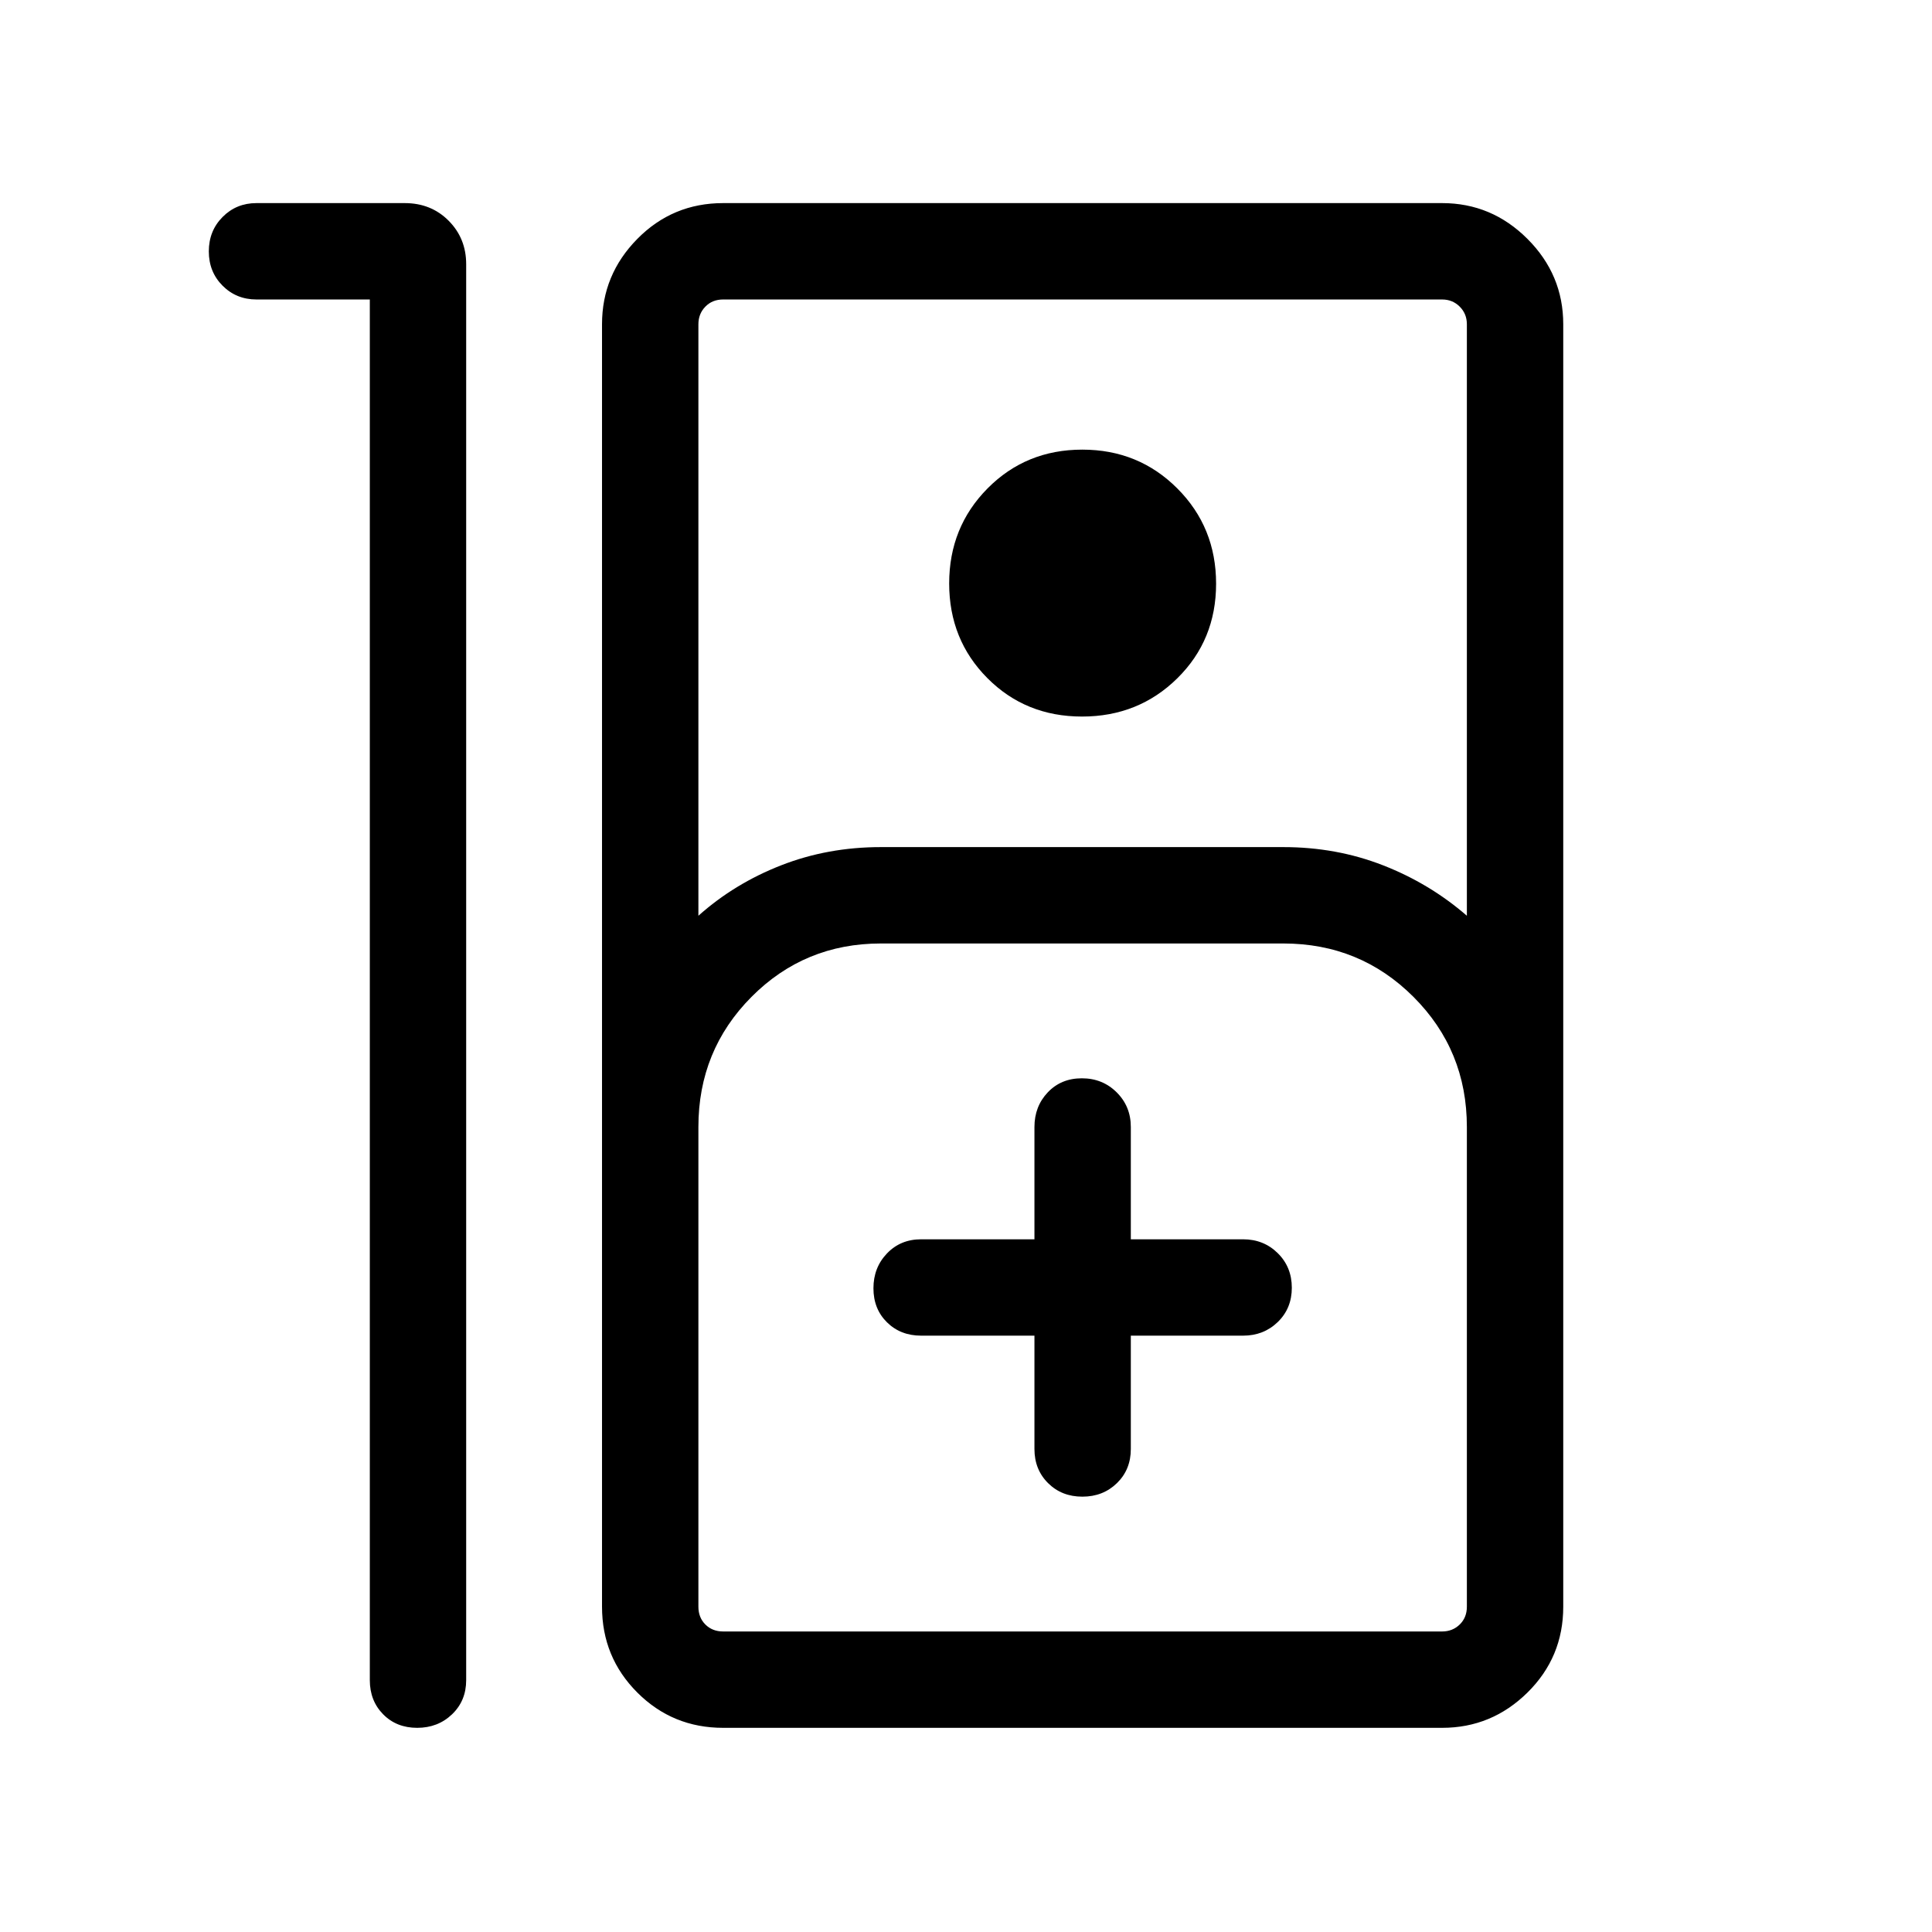 <svg xmlns="http://www.w3.org/2000/svg" height="40" viewBox="0 -960 960 960" width="40"><path d="M207.3-101.45q-10.29 0-16.91-6.72-6.63-6.73-6.63-16.96v-686.06h-56.32q-10 0-16.84-6.85t-6.84-17.05q0-10.2 6.84-17.09 6.84-6.9 16.84-6.9h73.65q13.13 0 21.84 8.76 8.71 8.76 8.71 21.6v703.59q0 10.23-7.02 16.96-7.03 6.72-17.32 6.72Zm152.03 0q-25.12 0-42.65-17.53-17.54-17.54-17.54-42.66v-637.24q0-24.63 17.54-42.41 17.53-17.79 42.65-17.79h357.25q24.63 0 42.41 17.79 17.78 17.78 17.78 42.41v637.24q0 25.12-17.78 42.66-17.78 17.53-42.41 17.53H359.33Zm-12.3-403.52q17.92-16 41.09-25.05 23.17-9.06 49.57-9.06h200q26.4 0 49.57 9.06 23.18 9.05 41.62 25.05v-293.91q0-5.2-3.55-8.75-3.56-3.56-8.75-3.56H359.33q-5.38 0-8.84 3.56-3.46 3.55-3.46 8.75v293.91Zm190.63-98.98q-28.03 0-47.02-19.08-19-19.08-19-47.06 0-27.97 19.08-47.23 19.09-19.26 47.06-19.26 27.98 0 47.23 19.29 19.26 19.29 19.26 47.32t-19.29 47.03q-19.29 18.99-47.32 18.99ZM359.33-149.33h357.25q5.19 0 8.75-3.47 3.55-3.46 3.55-8.84V-400q0-38.12-26.53-64.65-26.54-26.54-64.66-26.54h-200q-37.9 0-64.28 26.54-26.38 26.53-26.38 64.65v238.36q0 5.38 3.46 8.84 3.46 3.47 8.84 3.47Zm154.68-146.99V-240q0 10.23 6.77 16.95 6.76 6.73 17.05 6.73 10.28 0 17.18-6.73 6.89-6.72 6.89-16.95v-56.32h55.79q10.23 0 17.22-6.76 6.99-6.77 6.99-17.05 0-10.29-6.99-17.18-6.99-6.89-17.22-6.89H561.9V-400q0-10.23-7.03-17.22-7.02-6.98-17.31-6.98t-16.92 6.98q-6.63 6.99-6.63 17.22v55.8h-56.32q-10.23 0-16.95 7.02-6.73 7.03-6.73 17.31 0 10.29 6.73 16.92 6.72 6.63 16.95 6.63h56.32ZM359.33-149.33h-12.3H728.88 359.33Z"/></svg>